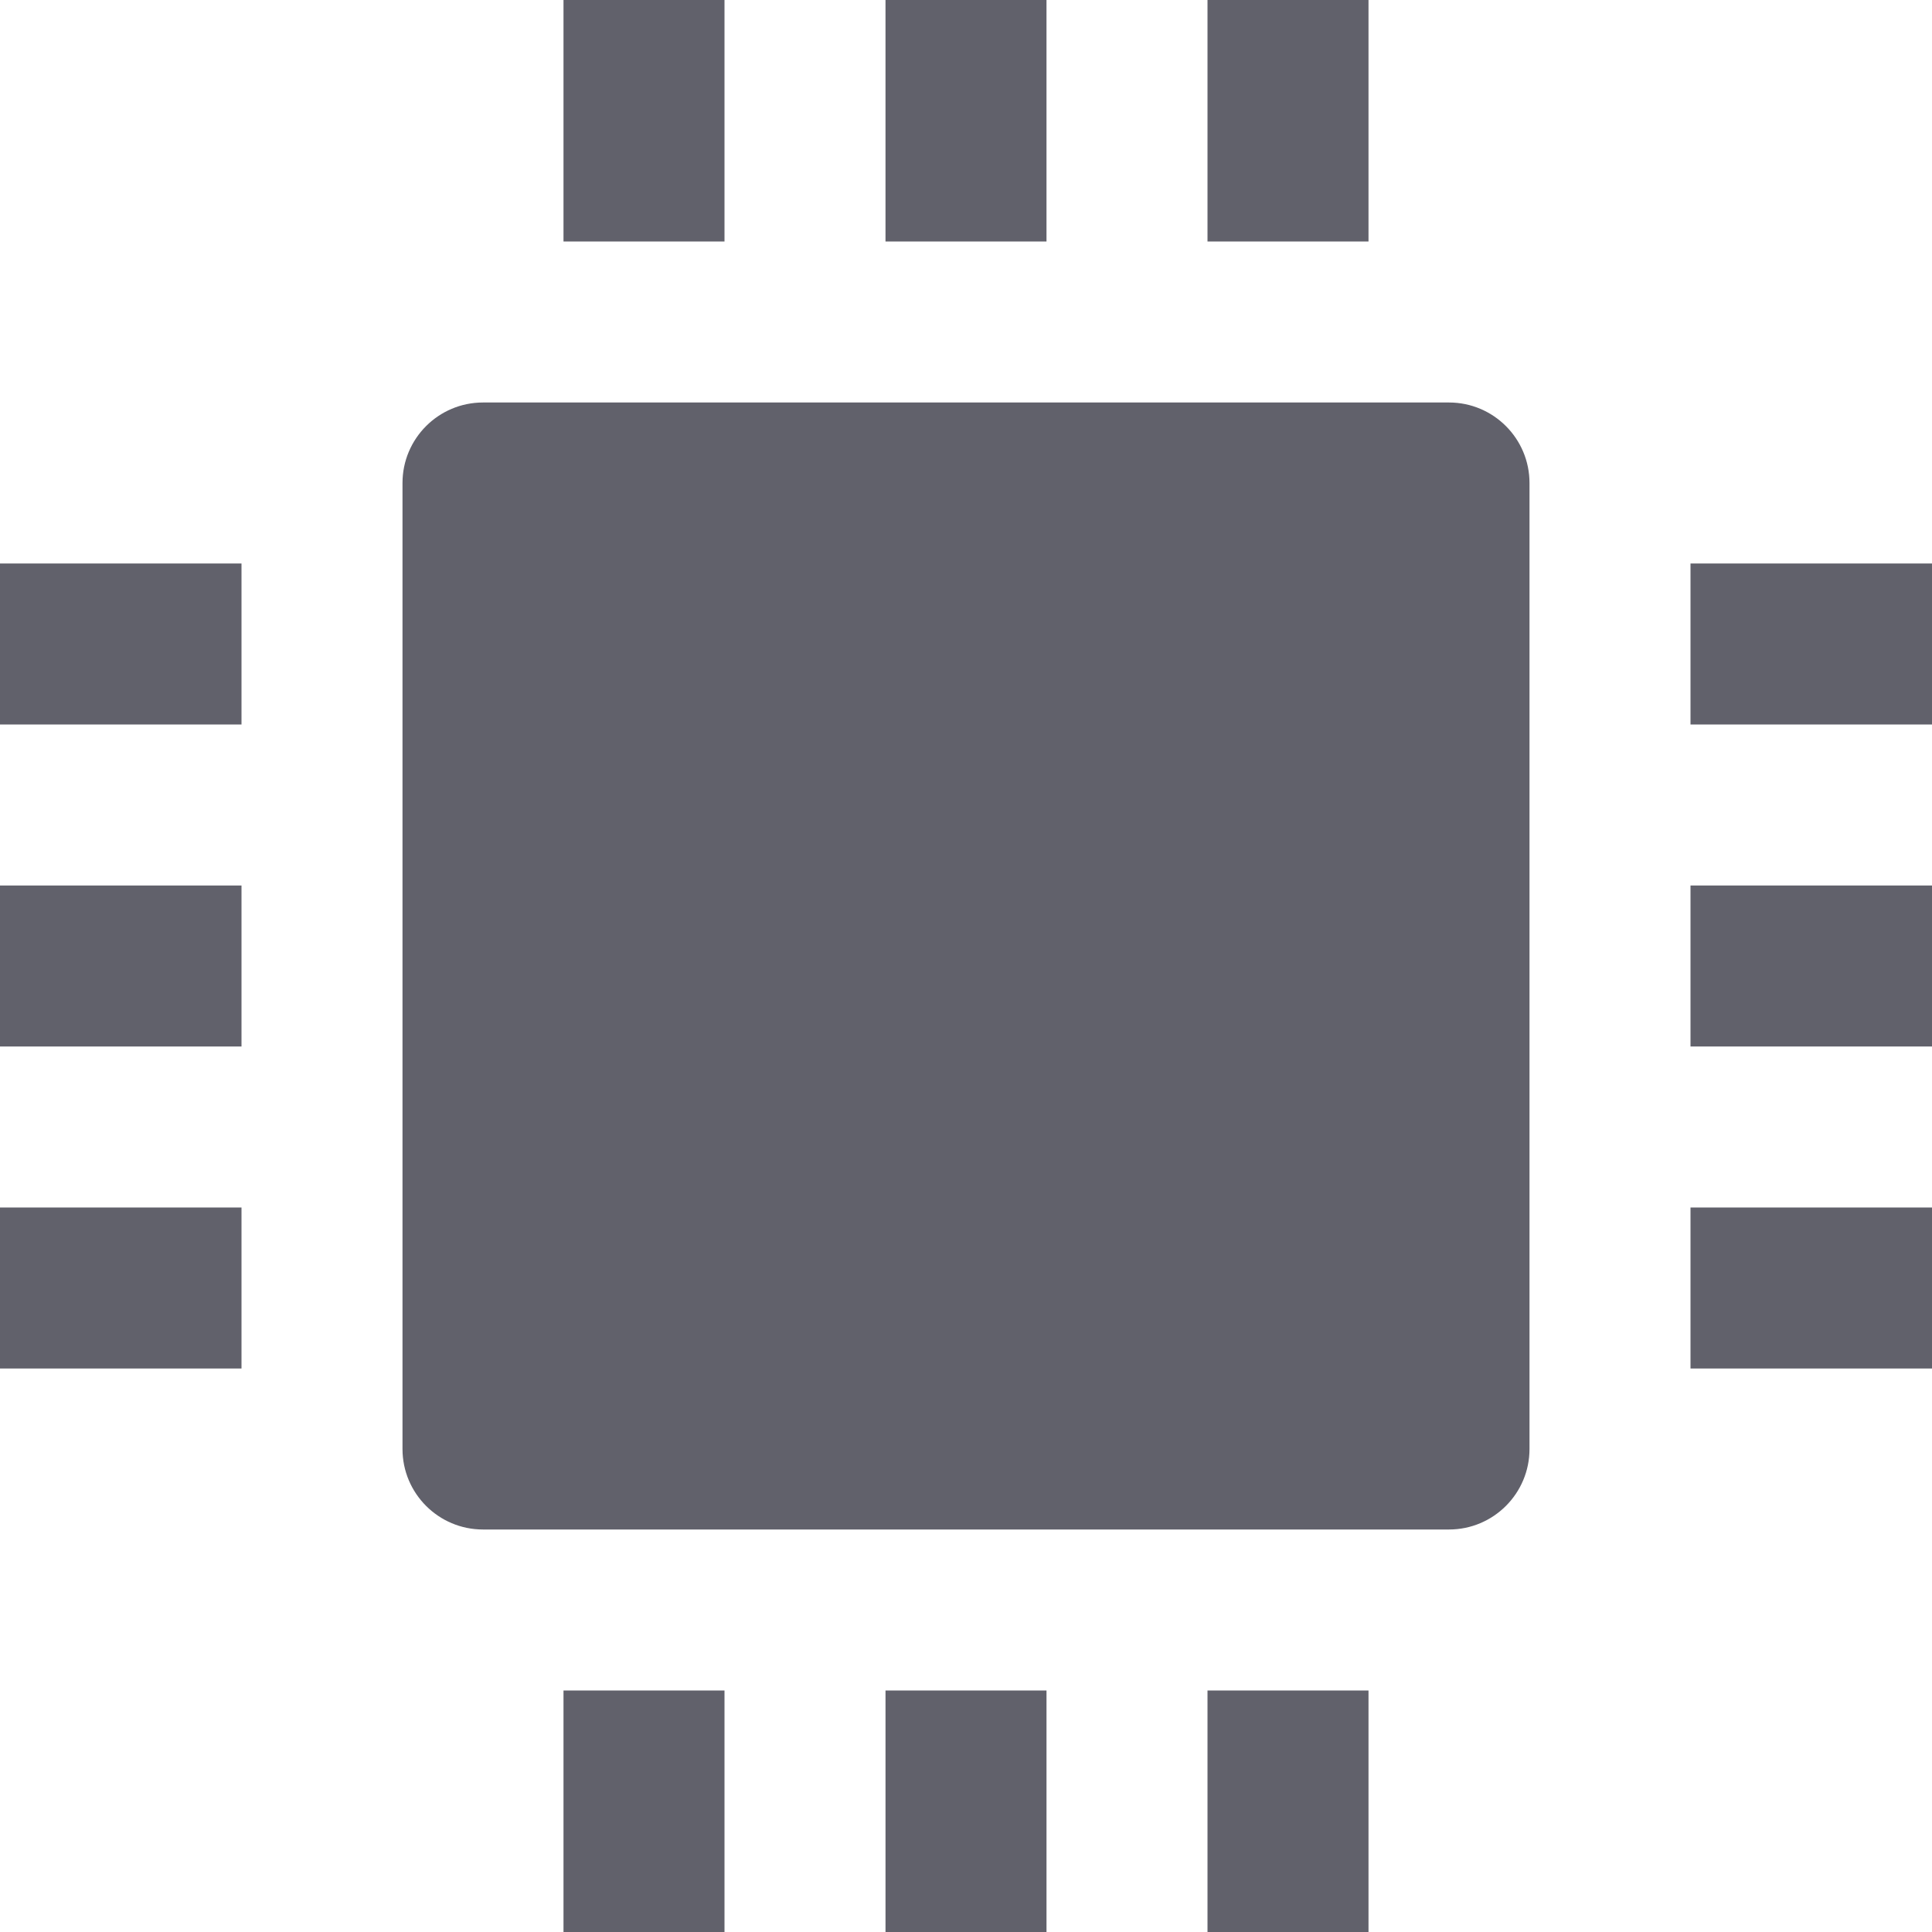 <svg xmlns="http://www.w3.org/2000/svg" height="24" width="24" viewBox="0 0 24 24"><title>patch 19</title><g fill="#61616b" class="nc-icon-wrapper"><path fill="#61616b" d="M6,5h12c0.552,0,1,0.448,1,1v12c0,0.552-0.448,1-1,1H6c-0.552,0-1-0.448-1-1V6C5,5.448,5.448,5,6,5z"></path> <rect data-color="color-2" x="11" fill="#61616b" width="2" height="3"></rect> <rect data-color="color-2" x="7" fill="#61616b" width="2" height="3"></rect> <rect data-color="color-2" x="15" fill="#61616b" width="2" height="3"></rect> <rect data-color="color-2" x="21.5" y="10.5" transform="matrix(-1.836970e-16 1 -1 -1.836970e-16 34.5 -10.5)" fill="#61616b" width="2" height="3"></rect> <rect data-color="color-2" x="21.5" y="6.5" transform="matrix(-1.836970e-16 1 -1 -1.836970e-16 30.5 -14.5)" fill="#61616b" width="2" height="3"></rect> <rect data-color="color-2" x="21.5" y="14.5" transform="matrix(-1.836970e-16 1 -1 -1.836970e-16 38.5 -6.5)" fill="#61616b" width="2" height="3"></rect> <rect data-color="color-2" x="11" y="21" transform="matrix(-1 -1.224647e-16 1.224647e-16 -1 24 45)" fill="#61616b" width="2" height="3"></rect> <rect data-color="color-2" x="15" y="21" transform="matrix(-1 -1.224647e-16 1.224647e-16 -1 32 45)" fill="#61616b" width="2" height="3"></rect> <rect data-color="color-2" x="7" y="21" transform="matrix(-1 -1.224647e-16 1.224647e-16 -1 16 45)" fill="#61616b" width="2" height="3"></rect> <rect data-color="color-2" x="0.5" y="10.5" transform="matrix(6.123234e-17 -1 1 6.123234e-17 -10.5 13.5)" fill="#61616b" width="2" height="3"></rect> <rect data-color="color-2" x="0.5" y="14.5" transform="matrix(6.123234e-17 -1 1 6.123234e-17 -14.5 17.5)" fill="#61616b" width="2" height="3"></rect> <rect data-color="color-2" x="0.5" y="6.5" transform="matrix(6.123234e-17 -1 1 6.123234e-17 -6.5 9.5)" fill="#61616b" width="2" height="3"></rect></g></svg>
